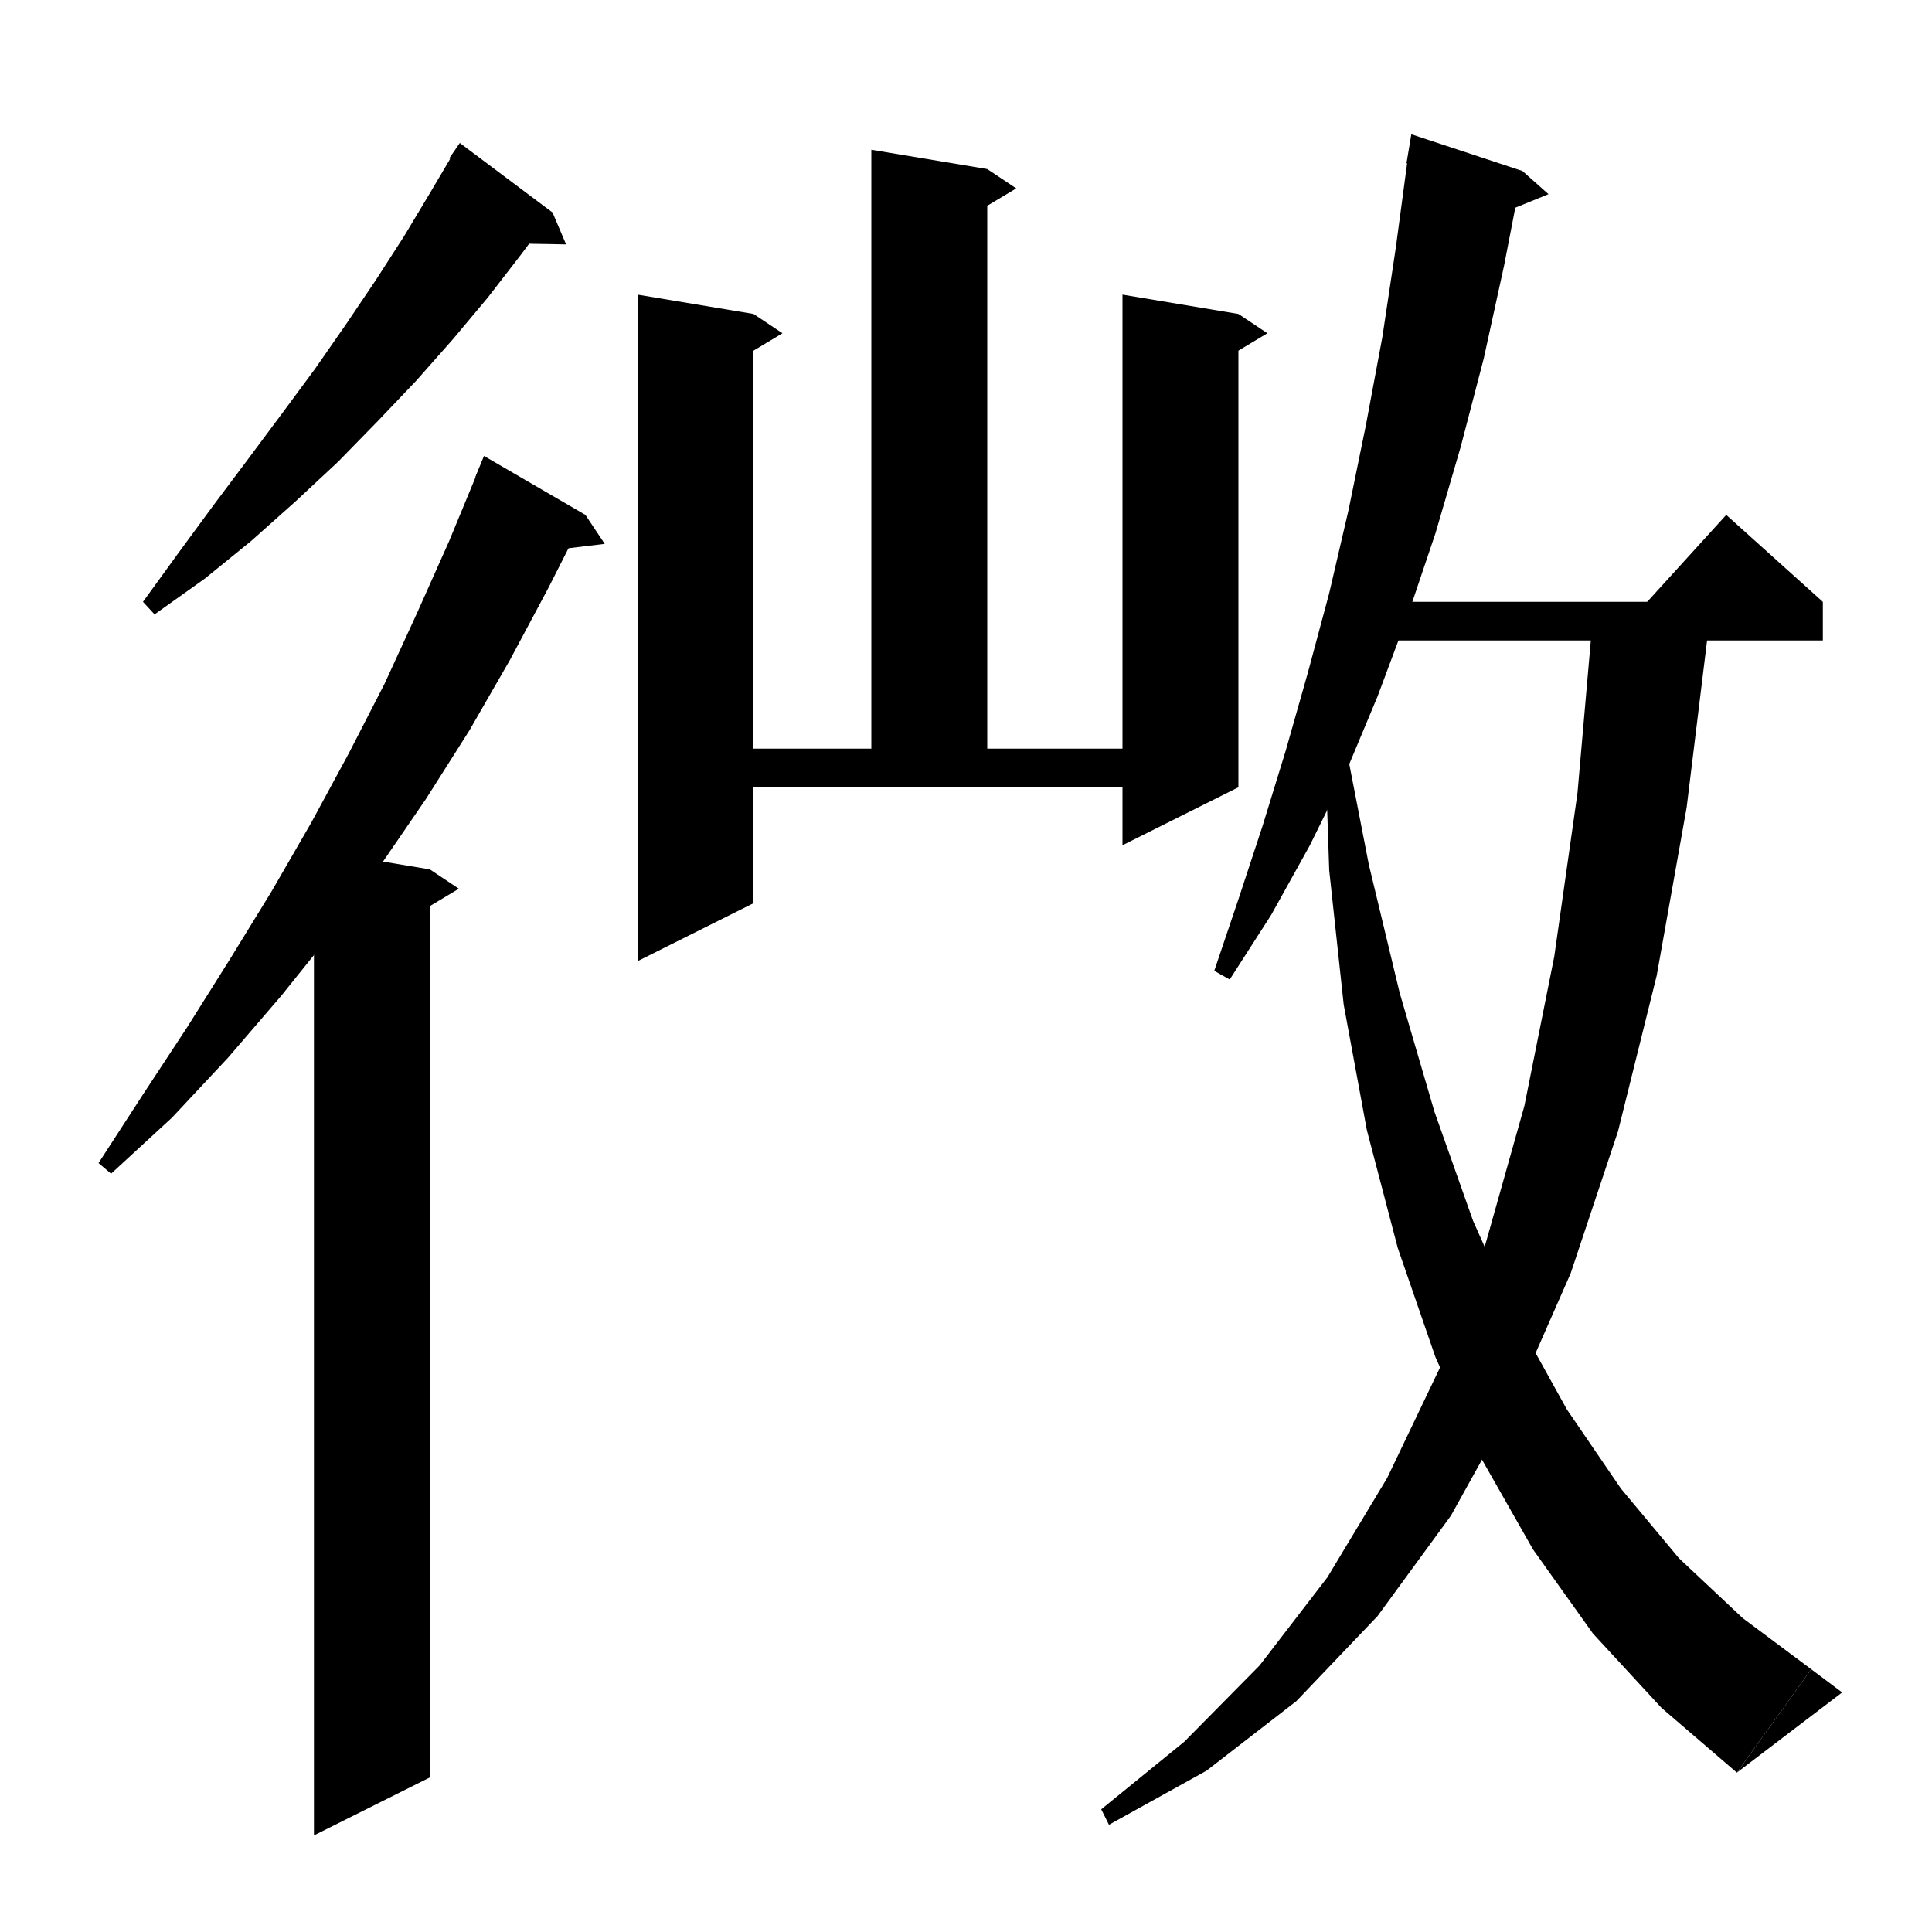 <svg xmlns="http://www.w3.org/2000/svg" xmlns:xlink="http://www.w3.org/1999/xlink" version="1.1" baseProfile="full" viewBox="0 0 200 200" width="200" height="200">
<g fill="black">
<polygon points="57.2,22 53.9,26.4 50.5,30.8 46.9,35.1 43.1,39.4 39.1,43.6 35,47.8 30.6,51.9 26,56 21.2,59.9 16,63.6 14.8,62.3 18.5,57.2 22.1,52.3 25.7,47.5 29.2,42.8 32.6,38.2 35.8,33.6 38.9,29 41.8,24.5 44.5,20 47.1,15.6 " />
<polygon points="46.5,16.4 57.2,22 47.6,14.8 " />
<polygon points="57.2,22 58.6,25.3 52.8,25.2 " />
<polygon points="60.6,53.3 56.8,60.8 52.8,68.3 48.6,75.6 44.1,82.7 39.3,89.7 34.4,96.5 29.1,103.1 23.6,109.5 17.8,115.7 11.5,121.5 10.2,120.4 14.8,113.3 19.4,106.3 23.8,99.3 28.1,92.3 32.2,85.2 36.1,78 39.8,70.8 43.2,63.4 46.5,56 49.6,48.5 " />
<polygon points="49.2,49.4 60.6,53.3 50.1,47.2 " />
<polygon points="60.6,53.3 62.6,56.3 56.8,57 " />
<polygon points="44.5,90 44.5,184 32.5,190 32.5,88 " />
<polygon points="44.5,90 47.5,92 42.5,95 " />
<polygon points="102.2,17.5 102.2,81.5 90.2,81.5 90.2,15.5 " />
<polygon points="102.2,17.5 105.2,19.5 100.2,22.5 " />
<polygon points="78,32.5 78,93.5 66,99.5 66,30.5 " />
<polygon points="78,32.5 81,34.5 76,37.5 " />
<polygon points="72,77.5 122.2,77.5 122.2,81.5 72,81.5 " />
<polygon points="128.2,32.5 128.2,81.5 116.2,87.5 116.2,30.5 " />
<polygon points="128.2,32.5 131.2,34.5 126.2,37.5 " />
<polygon points="157.6,17.7 155.7,27.5 153.6,37.1 151.2,46.3 148.6,55.2 145.7,63.8 142.6,72.1 139.3,80 135.6,87.5 131.6,94.7 127.3,101.4 125.7,100.5 128.2,93.1 130.7,85.5 133.1,77.7 135.4,69.6 137.6,61.4 139.6,52.8 141.4,44 143.1,34.9 144.5,25.6 145.8,15.9 " />
<polygon points="145.6,16.9 157.6,17.7 146.1,13.9 " />
<polygon points="157.6,17.7 160.3,20.1 154.9,22.3 " />
<polygon points="141.7,62.3 188.7,62.3 188.7,66.3 141.7,66.3 " />
<polygon points="188.7,62.3 168.7,64.3 178.7,53.3 " />
<polygon points="176.9,64.8 174.6,83.6 171.5,101 167.5,117.1 162.6,131.8 156.8,145 150.2,156.9 142.6,167.3 134.2,176.1 124.9,183.3 114.8,188.9 114,187.3 122.6,180.3 130.4,172.4 137.4,163.3 143.6,153 149.1,141.5 153.8,128.7 157.8,114.5 160.9,99 163.3,82.1 164.9,63.8 " />
<polygon points="138.9,75.1 141.7,89.5 144.9,102.8 148.5,115.1 152.5,126.4 157.1,136.7 162.2,145.9 167.8,154.1 173.8,161.3 180.4,167.5 187.5,172.8 179.8,183.5 172,176.8 164.9,169.1 158.7,160.4 153.3,150.9 148.6,140.5 144.7,129.2 141.5,117 139.1,104 137.6,90.1 137.1,75.3 " />
<polygon points="179.8,183.5 187.5,172.8 190.7,175.2 " />
</g>
</svg>
